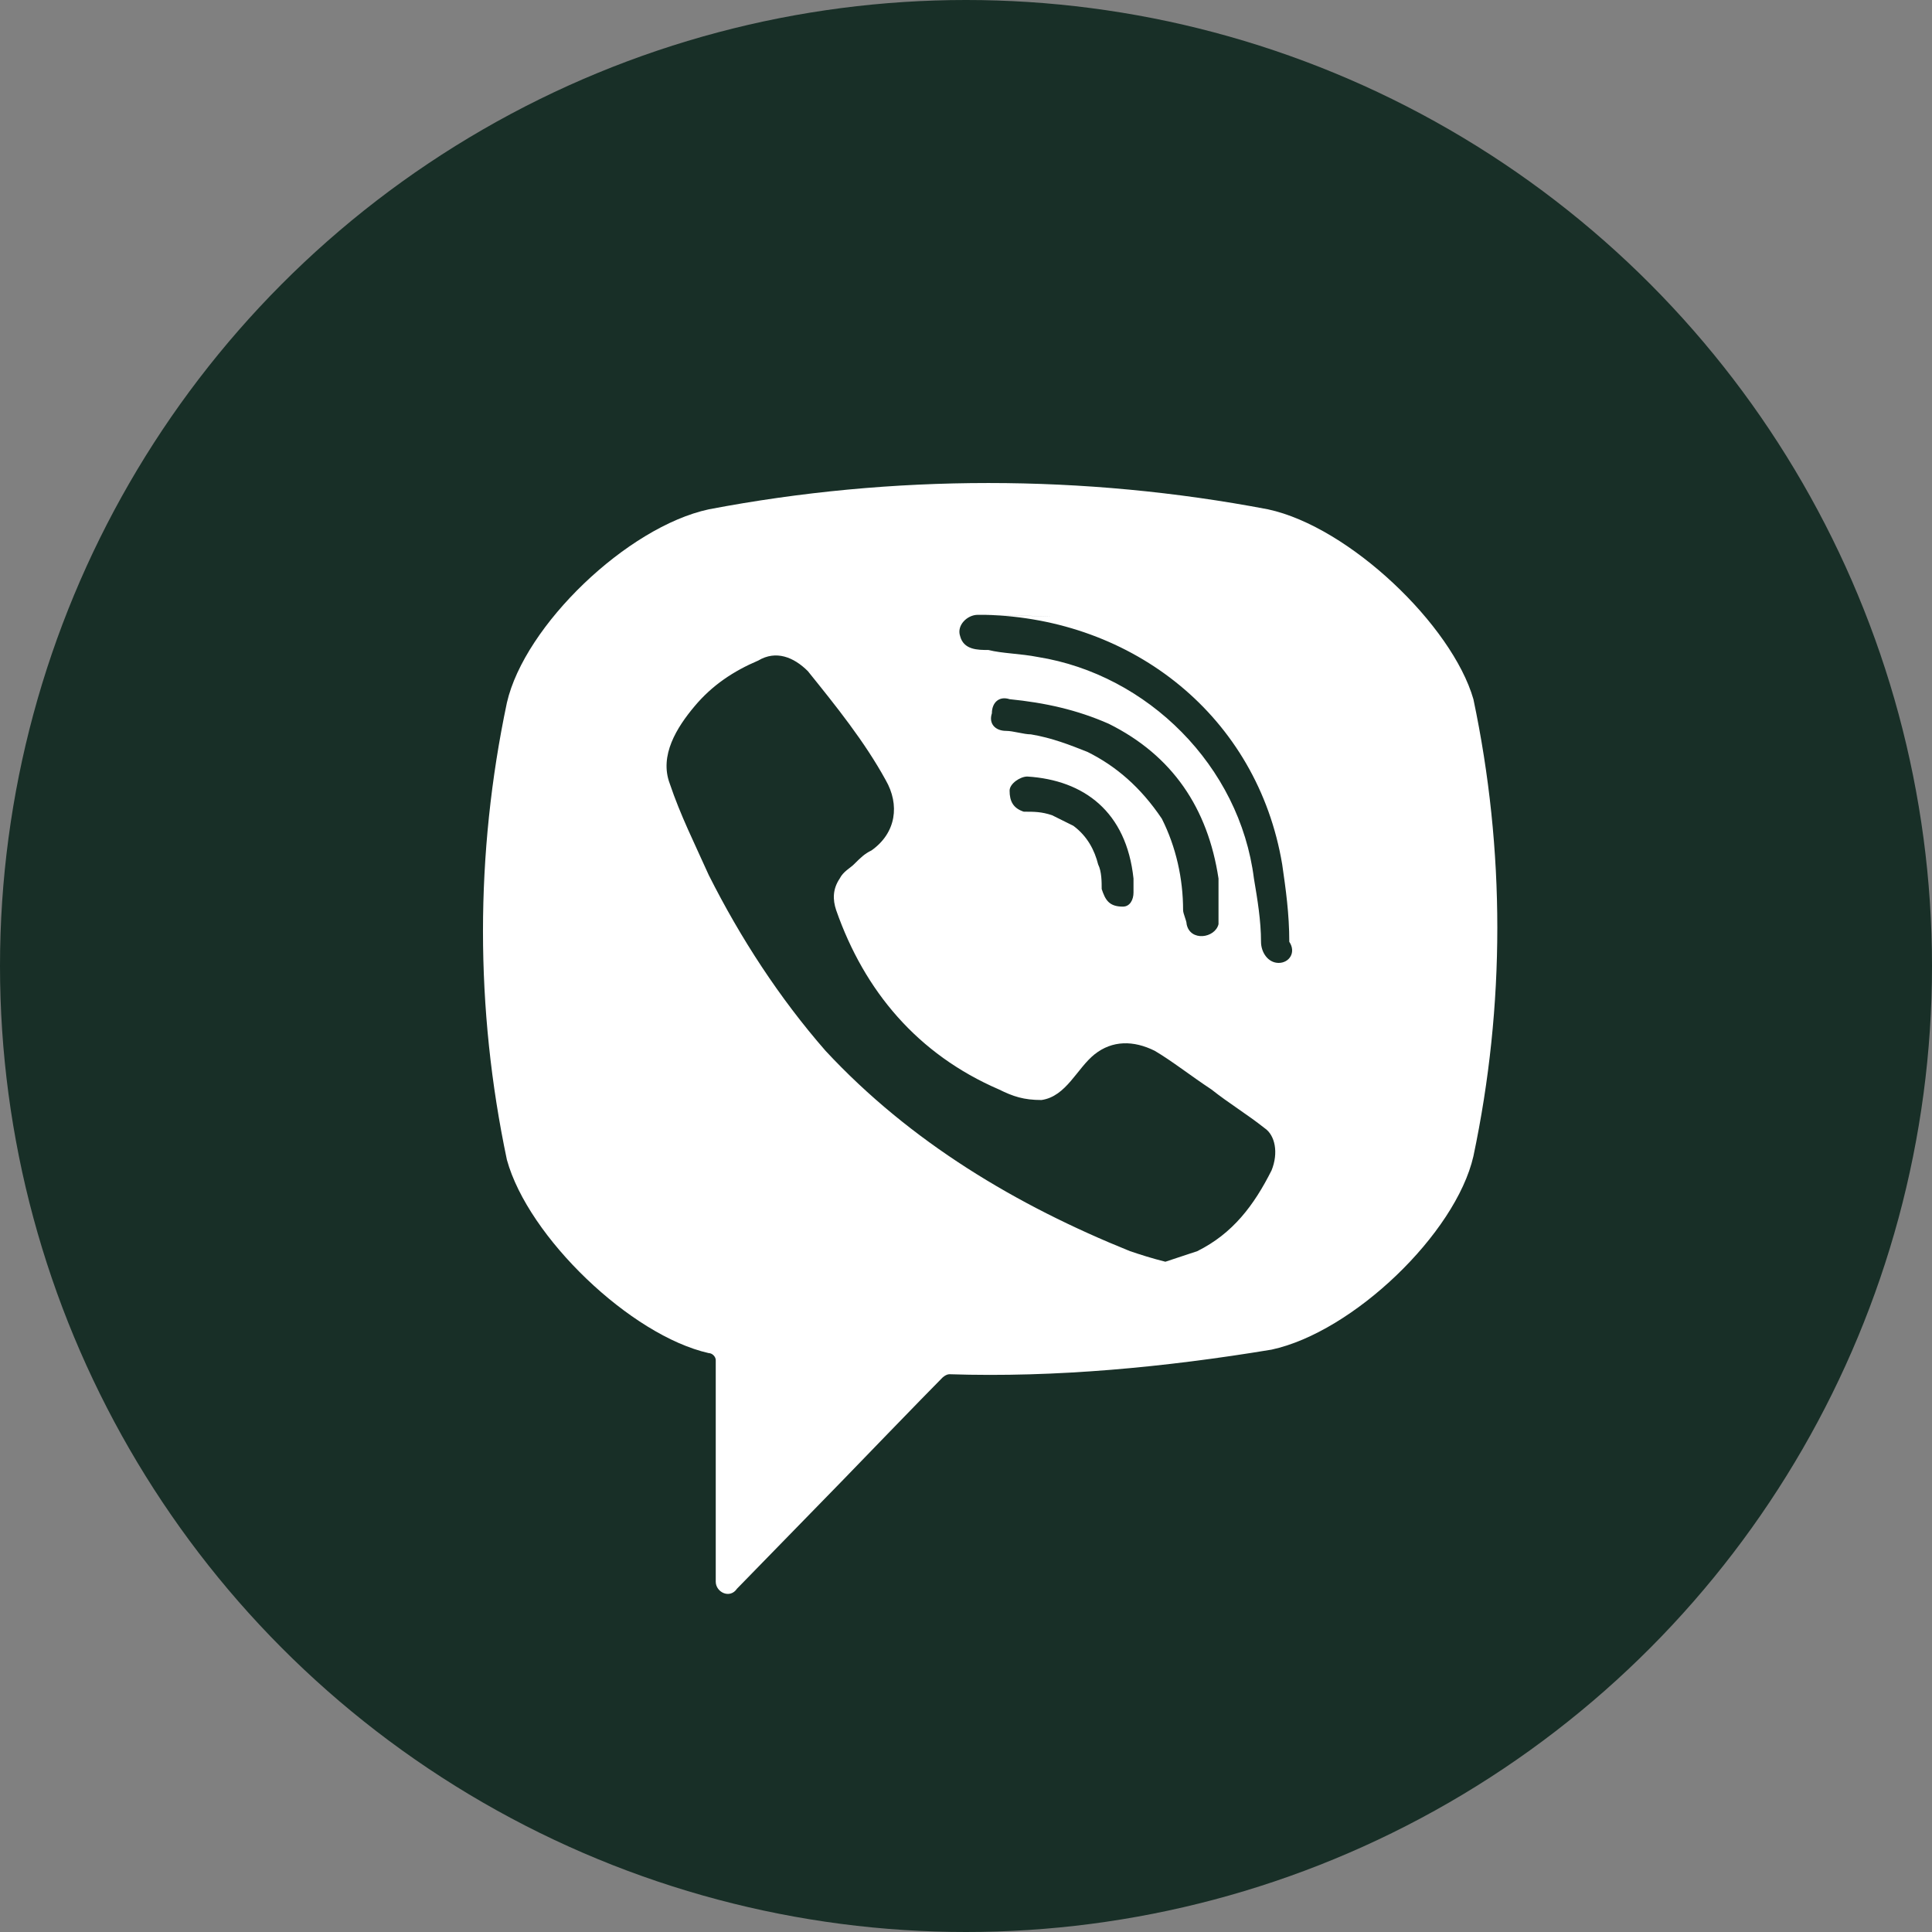 <svg width="30" height="30" viewBox="0 0 30 30" fill="none" xmlns="http://www.w3.org/2000/svg">
<rect x="0" y="0" width="30" height="30" fill="#808080" stroke="none"/>
<circle cx="15" cy="15" r="15" fill="#182F27"/>
<path d="M19.69 7.909C16.832 7.364 13.863 7.364 11.005 7.909C9.74 8.182 8.146 9.711 7.871 10.912C7.376 13.259 7.376 15.661 7.871 18.009C8.201 19.21 9.795 20.738 11.005 21.011C11.06 21.011 11.114 21.066 11.114 21.12V24.56C11.114 24.724 11.334 24.833 11.444 24.669L13.094 22.977C13.094 22.977 14.413 21.612 14.633 21.393C14.633 21.393 14.688 21.339 14.743 21.339C16.392 21.393 18.096 21.23 19.745 20.957C21.01 20.684 22.604 19.155 22.879 17.954C23.374 15.607 23.374 13.205 22.879 10.857C22.549 9.711 20.955 8.182 19.69 7.909ZM19.745 18.173C19.471 18.718 19.141 19.155 18.591 19.428C18.426 19.483 18.261 19.537 18.096 19.592C17.876 19.537 17.711 19.483 17.547 19.428C15.787 18.718 14.138 17.736 12.819 16.317C12.104 15.498 11.499 14.57 11.005 13.587C10.785 13.096 10.565 12.659 10.4 12.168C10.235 11.731 10.51 11.294 10.785 10.967C11.06 10.639 11.389 10.421 11.774 10.257C12.049 10.093 12.324 10.202 12.544 10.421C12.984 10.967 13.423 11.512 13.753 12.113C13.973 12.495 13.918 12.932 13.533 13.205C13.423 13.259 13.368 13.314 13.258 13.423C13.204 13.478 13.094 13.532 13.039 13.642C12.929 13.805 12.929 13.969 12.984 14.133C13.423 15.389 14.248 16.371 15.512 16.917C15.732 17.026 15.897 17.081 16.172 17.081C16.557 17.026 16.722 16.59 16.997 16.371C17.272 16.153 17.601 16.153 17.931 16.317C18.206 16.48 18.481 16.699 18.811 16.917C19.086 17.135 19.361 17.299 19.636 17.517C19.8 17.627 19.855 17.9 19.745 18.173ZM17.436 14.078C17.381 14.078 17.327 14.078 17.436 14.078C17.217 14.078 17.162 13.969 17.107 13.805C17.107 13.696 17.107 13.532 17.052 13.423C16.997 13.205 16.887 12.986 16.667 12.823C16.557 12.768 16.447 12.713 16.337 12.659C16.172 12.604 16.062 12.604 15.897 12.604C15.732 12.55 15.677 12.441 15.677 12.277C15.677 12.168 15.842 12.058 15.952 12.058C16.832 12.113 17.491 12.604 17.601 13.642C17.601 13.696 17.601 13.805 17.601 13.86C17.601 13.969 17.547 14.078 17.436 14.078ZM16.887 11.676C16.612 11.567 16.337 11.458 16.007 11.403C15.897 11.403 15.732 11.349 15.622 11.349C15.457 11.349 15.348 11.239 15.402 11.076C15.402 10.912 15.512 10.803 15.677 10.857C16.227 10.912 16.722 11.021 17.217 11.239C18.206 11.731 18.756 12.55 18.921 13.642C18.921 13.696 18.921 13.751 18.921 13.805C18.921 13.915 18.921 14.024 18.921 14.187C18.921 14.242 18.921 14.297 18.921 14.351C18.866 14.57 18.481 14.624 18.426 14.351C18.426 14.297 18.371 14.187 18.371 14.133C18.371 13.642 18.261 13.15 18.041 12.713C17.711 12.222 17.327 11.895 16.887 11.676ZM19.855 14.952C19.69 14.952 19.581 14.788 19.581 14.624C19.581 14.297 19.526 13.969 19.471 13.642C19.251 11.895 17.821 10.475 16.117 10.202C15.842 10.148 15.567 10.148 15.348 10.093C15.183 10.093 14.963 10.093 14.908 9.875C14.853 9.711 15.018 9.547 15.183 9.547C15.238 9.547 15.293 9.547 15.293 9.547C15.402 9.547 17.547 9.602 15.293 9.547C17.601 9.602 19.526 11.13 19.91 13.423C19.965 13.805 20.02 14.187 20.02 14.624C20.13 14.788 20.02 14.952 19.855 14.952Z" fill="white"/>
</svg>
